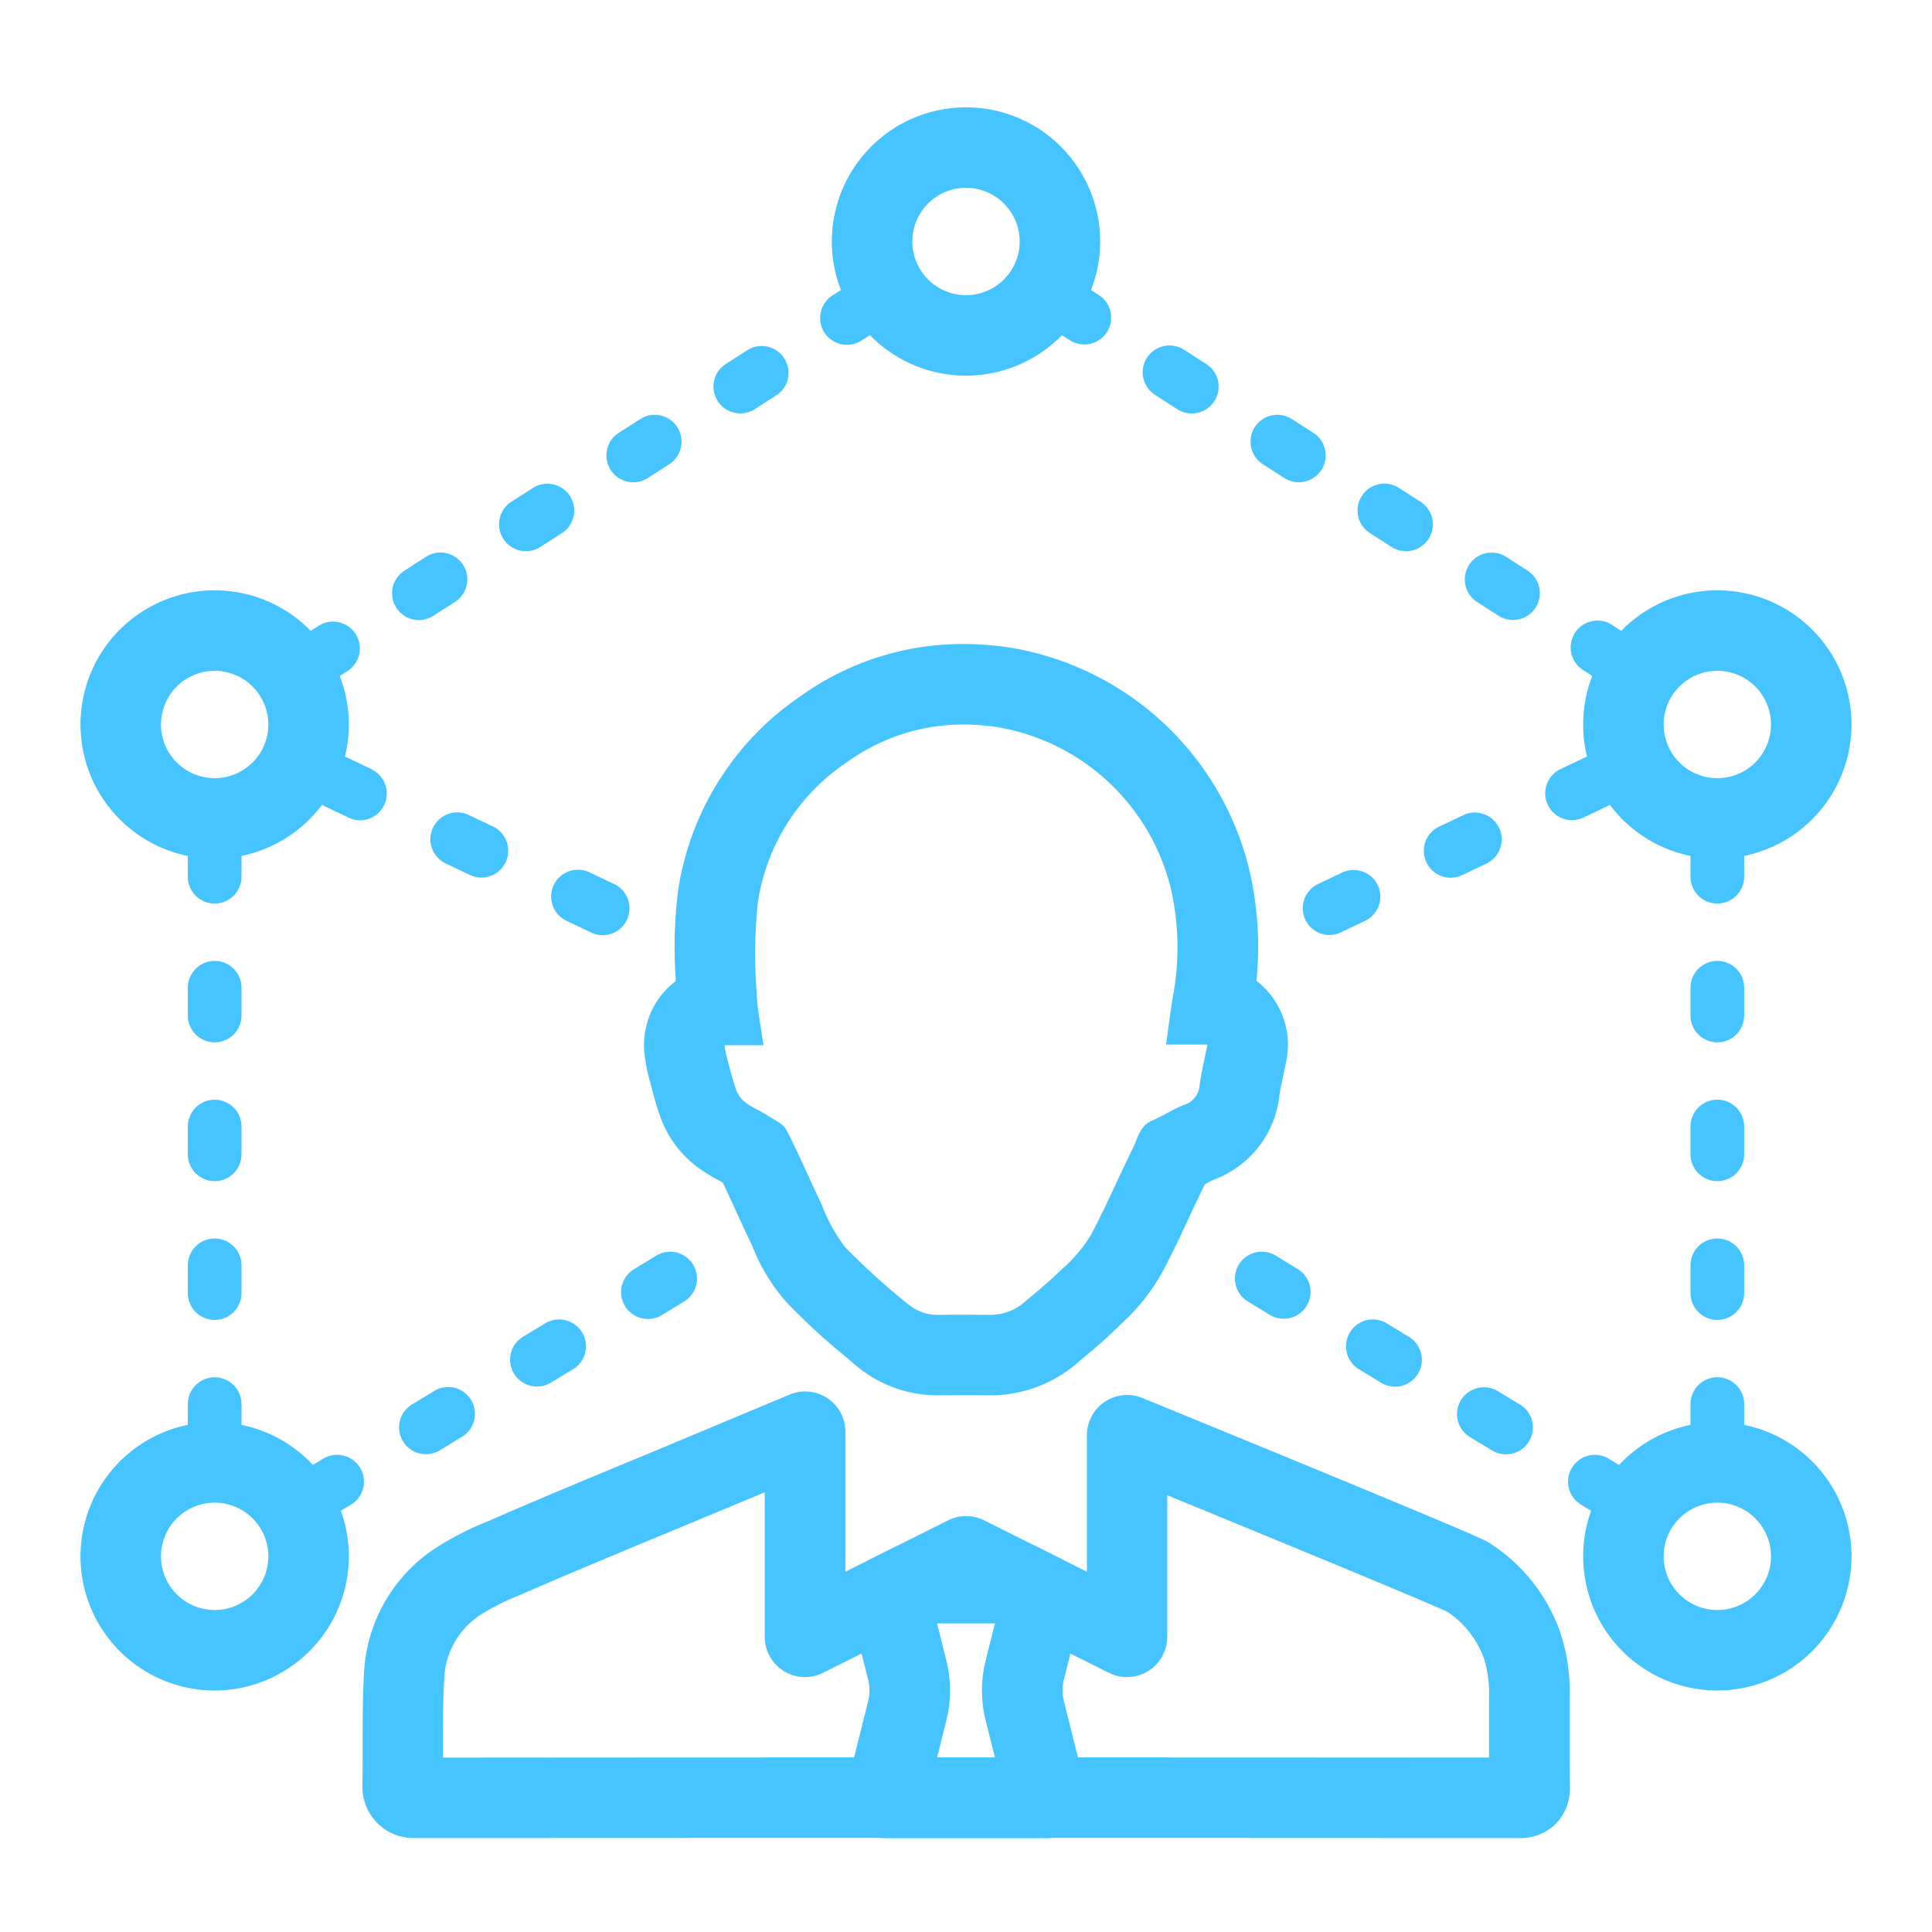 <svg xmlns="http://www.w3.org/2000/svg" width="72" height="72" viewBox="0 0 72 72">
    <defs>
        <style>
            .cls-1{fill:none}.cls-2{fill:#45c4ff}
        </style>
    </defs>
    <g id="icon_tax_expert_select" transform="translate(-2.256 -331.995)">
        <path id="Rectangle_275" d="M0 0h72v72H0z" class="cls-1" data-name="Rectangle 275" transform="translate(2.256 331.995)"/>
        <g id="Group_784" data-name="Group 784" transform="translate(-798.744 -141.005)">
            <path id="Path_1182" d="M836.9 500a8.455 8.455 0 0 1 1.4.121 8.029 8.029 0 0 1 6.359 6.1 9.919 9.919 0 0 1 .054 3.907c-.1.582-.168 1.17-.258 1.8H846c-.111.561-.237 1.058-.3 1.563a.818.818 0 0 1-.606.694c-.4.169-.771.407-1.168.581-.462.2-.529.671-.717 1.047-.542 1.088-1.014 2.215-1.594 3.28a5.711 5.711 0 0 1-1.079 1.242c-.429.423-.9.807-1.36 1.193a1.936 1.936 0 0 1-1.276.472h-.019c-.322 0-.643-.005-.965-.005-.282 0-.563 0-.845.006h-.041a1.759 1.759 0 0 1-1.178-.387 27.106 27.106 0 0 1-2.356-2.133 6.464 6.464 0 0 1-.885-1.614c-.442-.914-.834-1.853-1.3-2.751-.124-.238-.446-.377-.693-.537-.27-.174-.573-.3-.83-.487a1.071 1.071 0 0 1-.354-.477c-.149-.425-.252-.867-.37-1.3-.027-.1-.037-.2-.064-.361h1.45c-.091-.689-.233-1.343-.253-2a18.254 18.254 0 0 1 .05-3.358 7.666 7.666 0 0 1 3.32-5.194A7.4 7.4 0 0 1 836.9 500m0-3a10.361 10.361 0 0 0-6.061 1.94 10.681 10.681 0 0 0-4.558 7.18 16.851 16.851 0 0 0-.1 3.349v.094a2.965 2.965 0 0 0-.477.454 3 3 0 0 0-.661 2.444l.014.088a4.888 4.888 0 0 0 .109.542l.077.292c.1.369.2.787.361 1.227A4.036 4.036 0 0 0 827 516.5a6.466 6.466 0 0 0 .839.516l.092.048c.149.311.3.635.451.97.174.38.348.76.53 1.136.051.106.1.214.147.323a7.064 7.064 0 0 0 1.236 2.022 24.04 24.04 0 0 0 2.208 2.036l.4.341a4.734 4.734 0 0 0 3.131 1.108h.085c.267 0 .534-.005.8-.005q.469 0 .938.005a4.962 4.962 0 0 0 3.24-1.161l.116-.1c.464-.387.944-.787 1.425-1.261l.14-.136a7.5 7.5 0 0 0 1.469-1.809c.4-.727.733-1.448 1.058-2.146.192-.411.384-.823.587-1.229l.012-.025c.117-.062.232-.127.354-.179a3.775 3.775 0 0 0 2.416-3.084c.028-.222.086-.494.153-.808.038-.177.077-.359.114-.547a3 3 0 0 0-1.117-2.962 12.734 12.734 0 0 0-.23-3.981 11.02 11.02 0 0 0-8.786-8.41A11.389 11.389 0 0 0 836.9 497z" class="cls-2" data-name="Path 1182"/>
            <path id="Path_1183" d="M840 541.5h-6a1.5 1.5 0 0 1-1.455-1.864l.812-3.25a1.6 1.6 0 0 0 0-.772l-.7-2.806a1.5 1.5 0 0 1 .784-1.7l.889-.445a1.5 1.5 0 0 1 .67-.163h4a1.5 1.5 0 0 1 .671.158l.889.445a1.5 1.5 0 0 1 .784 1.7l-.7 2.806a1.6 1.6 0 0 0 0 .772l.812 3.25A1.5 1.5 0 0 1 840 541.5zm-4.079-3h2.158l-.347-1.387a4.606 4.606 0 0 1 0-2.226l.347-1.387h-2.158l.347 1.387a4.606 4.606 0 0 1 0 2.226z" class="cls-2" data-name="Path 1183"/>
            <path id="Path_1184" d="M857.593 541.5q-20.594-.013-41.181 0a1.9 1.9 0 0 1-1.361-.572 1.932 1.932 0 0 1-.547-1.383c.011-.509.011-1.019.01-1.528 0-.865 0-1.759.051-2.657a5.912 5.912 0 0 1 2.676-4.673 11.052 11.052 0 0 1 1.9-.976l.277-.12c1.157-.507 2.321-.994 3.486-1.481l.525-.219q.887-.371 1.776-.736l5.22-2.182a1.5 1.5 0 0 1 2.081 1.382v5.218l3.829-1.915a1.5 1.5 0 0 1 1.342 0l3.829 1.915v-5.086a1.5 1.5 0 0 1 2.069-1.388l.194.08c5.875 2.409 11.685 4.8 12.57 5.229a1.593 1.593 0 0 1 .156.087 6.489 6.489 0 0 1 2.625 3.265 7.032 7.032 0 0 1 .379 2.467v1.373c0 .651 0 1.3.006 1.953a1.905 1.905 0 0 1-.517 1.409 1.876 1.876 0 0 1-1.395.538zm-41.183-3zm20.59-.007q9.746 0 19.492.007v-2.259a4.251 4.251 0 0 0-.192-1.439 3.5 3.5 0 0 0-1.363-1.736c-1.006-.466-6.435-2.7-10.438-4.343V534a1.5 1.5 0 0 1-2.171 1.342L837 532.677l-5.329 2.665A1.5 1.5 0 0 1 829.5 534v-5.387l-3.159 1.316q-.88.363-1.76.729l-.525.22c-1.15.48-2.3.961-3.441 1.461l-.292.126a8.459 8.459 0 0 0-1.391.7 2.972 2.972 0 0 0-1.376 2.37c-.047.811-.046 1.623-.046 2.482v.484q9.747-.008 19.49-.008z" class="cls-2" data-name="Path 1184"/>
            <path id="Path_1185" d="M809 536a5 5 0 1 1 5-5 5.006 5.006 0 0 1-5 5zm0-7a2 2 0 1 0 2 2 2 2 0 0 0-2-2z" class="cls-2" data-name="Path 1185"/>
            <path id="Path_1186" d="M809 505a5 5 0 1 1 5-5 5.006 5.006 0 0 1-5 5zm0-7a2 2 0 1 0 2 2 2 2 0 0 0-2-2z" class="cls-2" data-name="Path 1186"/>
            <path id="Path_1187" d="M837 487a5 5 0 1 1 5-5 5.006 5.006 0 0 1-5 5zm0-7a2 2 0 1 0 2 2 2 2 0 0 0-2-2z" class="cls-2" data-name="Path 1187"/>
            <path id="Path_1188" d="M865 536a5 5 0 1 1 5-5 5.006 5.006 0 0 1-5 5zm0-7a2 2 0 1 0 2 2 2 2 0 0 0-2-2z" class="cls-2" data-name="Path 1188"/>
            <path id="Path_1189" d="M865 505a5 5 0 1 1 5-5 5.006 5.006 0 0 1-5 5zm0-7a2 2 0 1 0 2 2 2 2 0 0 0-2-2z" class="cls-2" data-name="Path 1189"/>
            <g id="Group_783" data-name="Group 783">
                <path id="Path_1190" d="M809 513.983a1 1 0 0 0-1 1v1.035a1 1 0 0 0 2 0v-1.035a1 1 0 0 0-1-1z" class="cls-2" data-name="Path 1190"/>
                <path id="Path_1191" d="M809 508.811a1 1 0 0 0-1 1v1.034a1 1 0 0 0 2 0v-1.034a1 1 0 0 0-1-1z" class="cls-2" data-name="Path 1191"/>
                <path id="Path_1192" d="M809 503.638a1 1 0 0 0-1 1v1.035a1 1 0 0 0 2 0v-1.035a1 1 0 0 0-1-1z" class="cls-2" data-name="Path 1192"/>
                <path id="Path_1193" d="M809 519.155a1 1 0 0 0-1 1v1.035a1 1 0 0 0 2 0v-1.035a1 1 0 0 0-1-1z" class="cls-2" data-name="Path 1193"/>
                <path id="Path_1194" d="M809 524.328a1 1 0 0 0-1 1v1.034a1 1 0 0 0 2 0v-1.034a1 1 0 0 0-1-1z" class="cls-2" data-name="Path 1194"/>
                <path id="Path_1195" d="M812.617 498.676a.994.994 0 0 0 .54-.159l.8-.514a1 1 0 0 0-1.082-1.682l-.8.513a1 1 0 0 0 .542 1.842z" class="cls-2" data-name="Path 1195"/>
                <path id="Path_1196" d="M820.6 493.541a1 1 0 0 0 .54-.159l.8-.513a1 1 0 1 0-1.081-1.683l-.8.513a1 1 0 0 0 .541 1.842z" class="cls-2" data-name="Path 1196"/>
                <path id="Path_1197" d="M833.925 485.166a1 1 0 1 0-1.081-1.683l-.8.514a1 1 0 1 0 1.081 1.682z" class="cls-2" data-name="Path 1197"/>
                <path id="Path_1198" d="M824.6 490.973a.994.994 0 0 0 .54-.159l.8-.513a1 1 0 1 0-1.082-1.683l-.8.514a1 1 0 0 0 .542 1.841z" class="cls-2" data-name="Path 1198"/>
                <path id="Path_1199" d="M816.611 496.108a.994.994 0 0 0 .54-.159l.8-.513a1 1 0 1 0-1.082-1.682l-.8.514a1 1 0 0 0 .542 1.84z" class="cls-2" data-name="Path 1199"/>
                <path id="Path_1200" d="M828.592 488.406a1 1 0 0 0 .54-.159l.8-.514a1 1 0 0 0-1.082-1.682l-.8.513a1 1 0 0 0 .542 1.842z" class="cls-2" data-name="Path 1200"/>
                <path id="Path_1201" d="M841.956 484l-.8-.514a1 1 0 1 0-1.082 1.683l.8.513a1 1 0 0 0 1.082-1.682z" class="cls-2" data-name="Path 1201"/>
                <path id="Path_1202" d="M844.069 487.732l.8.514a1 1 0 1 0 1.082-1.682l-.8-.513a1 1 0 1 0-1.082 1.681z" class="cls-2" data-name="Path 1202"/>
                <path id="Path_1203" d="M848.063 490.3l.8.513a1 1 0 1 0 1.081-1.683l-.8-.513a1 1 0 0 0-1.081 1.683z" class="cls-2" data-name="Path 1203"/>
                <path id="Path_1204" d="M861.925 496.834l-.8-.513a1 1 0 1 0-1.08 1.679l.8.514a1 1 0 1 0 1.081-1.683z" class="cls-2" data-name="Path 1204"/>
                <path id="Path_1205" d="M857.931 494.267l-.8-.514a1 1 0 0 0-1.082 1.683l.8.513a1 1 0 0 0 1.082-1.682z" class="cls-2" data-name="Path 1205"/>
                <path id="Path_1206" d="M852.057 492.868l.8.514a1 1 0 1 0 1.082-1.683l-.8-.513a1 1 0 1 0-1.082 1.682z" class="cls-2" data-name="Path 1206"/>
                <path id="Path_1207" d="M865 513.982a1 1 0 0 0-1 1v1.035a1 1 0 0 0 2 0v-1.035a1 1 0 0 0-1-1z" class="cls-2" data-name="Path 1207"/>
                <path id="Path_1208" d="M865 519.155a1 1 0 0 0-1 1v1.034a1 1 0 0 0 2 0v-1.034a1 1 0 0 0-1-1z" class="cls-2" data-name="Path 1208"/>
                <path id="Path_1209" d="M865 524.327a1 1 0 0 0-1 1v1.035a1 1 0 0 0 2 0v-1.035a1 1 0 0 0-1-1z" class="cls-2" data-name="Path 1209"/>
                <path id="Path_1210" d="M865 503.638a1 1 0 0 0-1 1v1.034a1 1 0 0 0 2 0v-1.034a1 1 0 0 0-1-1z" class="cls-2" data-name="Path 1210"/>
                <path id="Path_1211" d="M865 508.81a1 1 0 0 0-1 1v1.035a1 1 0 0 0 2 0v-1.035a1 1 0 0 0-1-1z" class="cls-2" data-name="Path 1211"/>
                <path id="Path_1212" d="M861.784 527.868l-.827-.505a1 1 0 1 0-1.041 1.708l.827.505a1 1 0 1 0 1.041-1.708z" class="cls-2" data-name="Path 1212"/>
                <path id="Path_1213" d="M813.043 527.363l-.827.5a1 1 0 0 0 1.041 1.708l.827-.5a1 1 0 1 0-1.041-1.708z" class="cls-2" data-name="Path 1213"/>
                <path id="Path_1214" d="M857.647 525.345l-.827-.5a1 1 0 1 0-1.041 1.708l.827.5a1 1 0 0 0 1.041-1.708z" class="cls-2" data-name="Path 1214"/>
                <path id="Path_1215" d="M825.454 519.795l-.827.505a1 1 0 0 0 1.041 1.708l.827-.505a1 1 0 1 0-1.041-1.708z" class="cls-2" data-name="Path 1215"/>
                <path id="Path_1216" d="M853.51 522.823l-.827-.505a1 1 0 1 0-1.041 1.708l.827.505a1 1 0 1 0 1.041-1.708z" class="cls-2" data-name="Path 1216"/>
                <path id="Path_1217" d="M821.317 522.318l-.827.5a1 1 0 0 0 1.041 1.708l.827-.5a1 1 0 1 0-1.041-1.708z" class="cls-2" data-name="Path 1217"/>
                <path id="Path_1218" d="M817.18 524.84l-.827.5a1 1 0 0 0 1.041 1.708l.827-.505a1 1 0 1 0-1.041-1.708z" class="cls-2" data-name="Path 1218"/>
                <path id="Path_1219" d="M849.374 520.3l-.828-.505a1 1 0 0 0-1.046 1.705l.828.505a1 1 0 0 0 1.042-1.707z" class="cls-2" data-name="Path 1219"/>
                <path id="Path_1220" d="M824.364 507.278a1 1 0 0 0-.476-1.332l-.9-.428a1 1 0 1 0-.856 1.807l.9.428a.988.988 0 0 0 .427.1 1 1 0 0 0 .905-.575z" class="cls-2" data-name="Path 1220"/>
                <path id="Path_1221" d="M819.369 503.8l-.9-.428a1 1 0 0 0-.857 1.808l.9.428a1 1 0 0 0 .856-1.808z" class="cls-2" data-name="Path 1221"/>
                <path id="Path_1222" d="M814.85 501.665l-.9-.428a1 1 0 0 0-.855 1.807l.9.428a.984.984 0 0 0 .427.1 1 1 0 0 0 .428-1.9z" class="cls-2" data-name="Path 1222"/>
                <path id="Path_1223" d="M852.348 505.993a1 1 0 0 0-1.332-.475l-.9.428a1 1 0 0 0 .429 1.9.988.988 0 0 0 .427-.1l.9-.428a1 1 0 0 0 .476-1.325z" class="cls-2" data-name="Path 1223"/>
                <path id="Path_1224" d="M856.391 505.185a1 1 0 0 0-.857-1.808l-.9.428a1 1 0 0 0 .856 1.808z" class="cls-2" data-name="Path 1224"/>
                <path id="Path_1225" d="M860.005 503.472l.9-.428a1 1 0 0 0-.855-1.807l-.9.428a1 1 0 0 0 .428 1.9.984.984 0 0 0 .427-.093z" class="cls-2" data-name="Path 1225"/>
            </g>
        </g>
    </g>
</svg>
